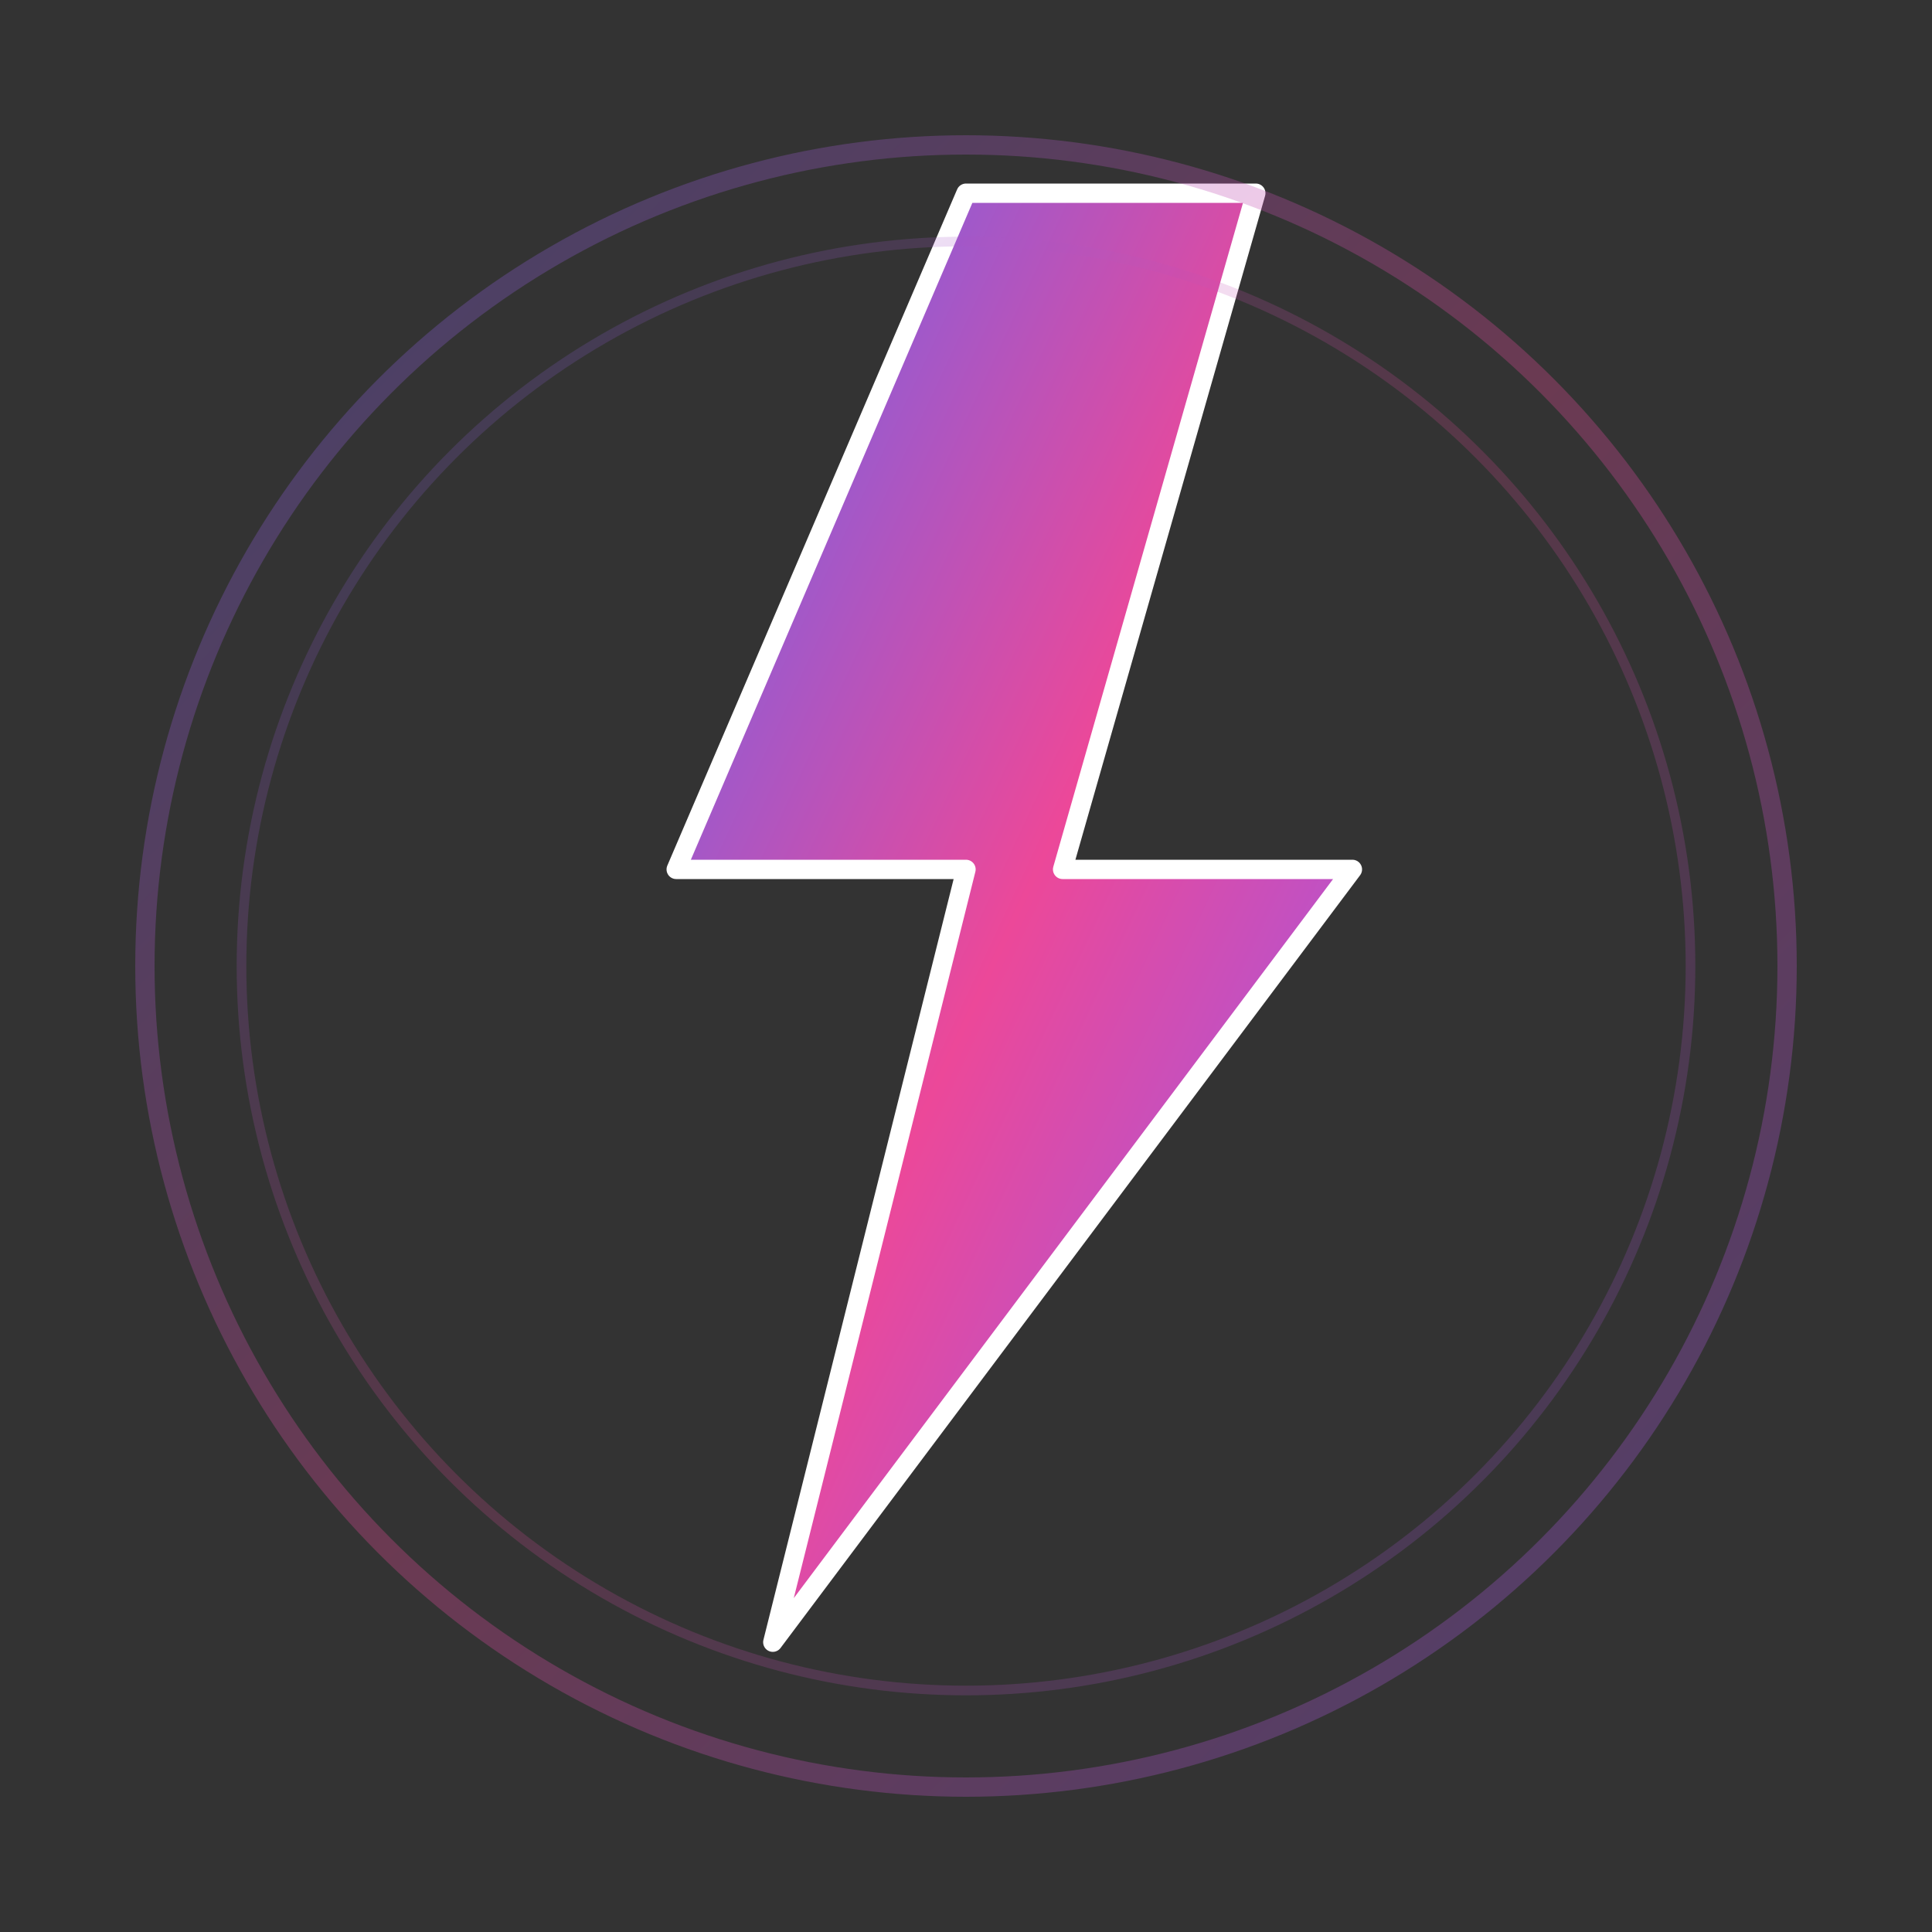 <svg xmlns="http://www.w3.org/2000/svg" viewBox="0 0 200 200" width="200" height="200">
  <rect x="0" y="0" width="200" height="200" fill="#333333" stroke="none"/>
  <defs>
    <linearGradient id="grad1" x1="0%" y1="0%" x2="100%" y2="100%">
      <stop offset="0%" style="stop-color:#6366f1;stop-opacity:1" />
      <stop offset="50%" style="stop-color:#ec4899;stop-opacity:1" />
      <stop offset="100%" style="stop-color:#8b5cf6;stop-opacity:1" />
    </linearGradient>
  </defs>
  
  <!-- Lightning bolt -->
  <path d="M 100 20 L 70 90 L 100 90 L 80 170 L 140 90 L 110 90 L 130 20 Z" 
        fill="url(#grad1)" 
        stroke="#fff" 
        stroke-width="2"
        stroke-linejoin="round"/>
  
  <!-- Circular glow -->
  <circle cx="100" cy="100" r="85" fill="none" stroke="url(#grad1)" stroke-width="2" opacity="0.3"/>
  <circle cx="100" cy="100" r="75" fill="none" stroke="url(#grad1)" stroke-width="1" opacity="0.2"/>
</svg>

